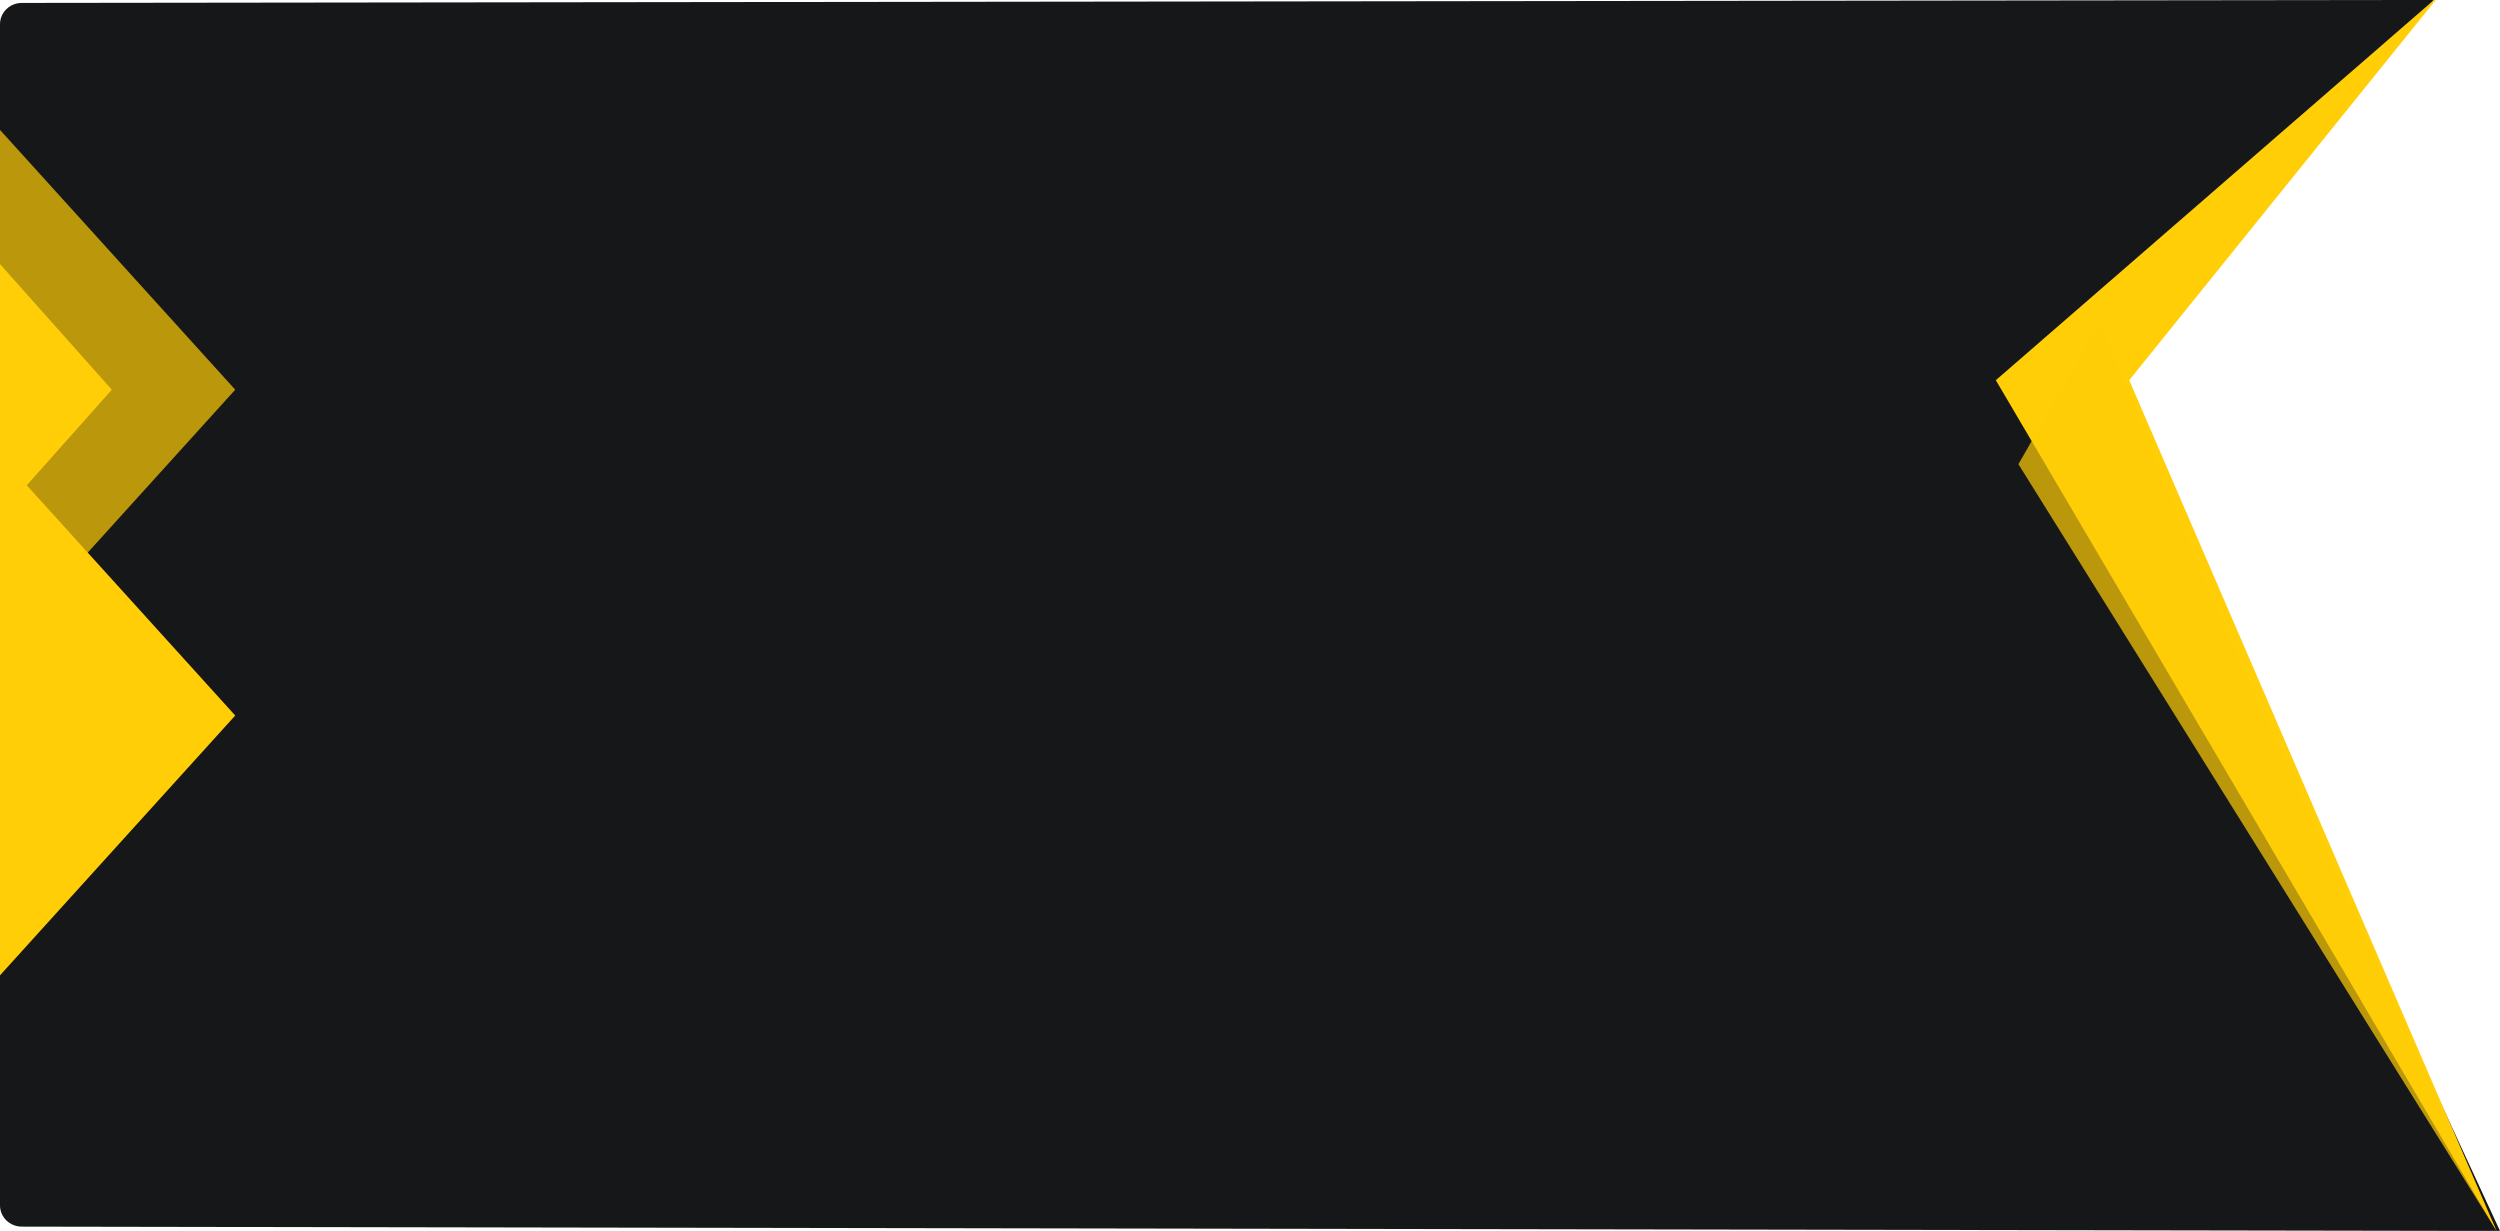 <svg width="719" height="354" viewBox="0 0 719 354" fill="none" xmlns="http://www.w3.org/2000/svg">
<path d="M0 346.668V6.953C0 3.578 2.811 0.843 6.279 0.843L685.28 0C690.696 0 699.964 0 699.964 0L607.712 105.317C606.143 107.115 605.778 109.631 606.774 111.781L719 354C719 354 712.883 354 708.325 354L6.279 352.778C2.811 352.778 0 350.042 0 346.668Z" fill="#161718"/>
<path d="M612.368 109.345L718 354L574 109.345L700 0H700.5L612.368 109.345Z" fill="#FFCE06"/>
<path d="M637 173.5L718 354L580.5 133.5L604 92.5L637 173.5Z" fill="#FFCE06" fill-opacity="0.7"/>
<path d="M0 186.799V37.36L67.653 112.08L0 186.799Z" fill="#FFCE06" fill-opacity="0.7"/>
<path d="M0 148.214V75.945L32.163 112.08L0 148.214Z" fill="#FFCE06"/>
<path d="M0 280.505V131.066L67.653 205.786L0 280.505Z" fill="#FFCE06"/>
</svg>
